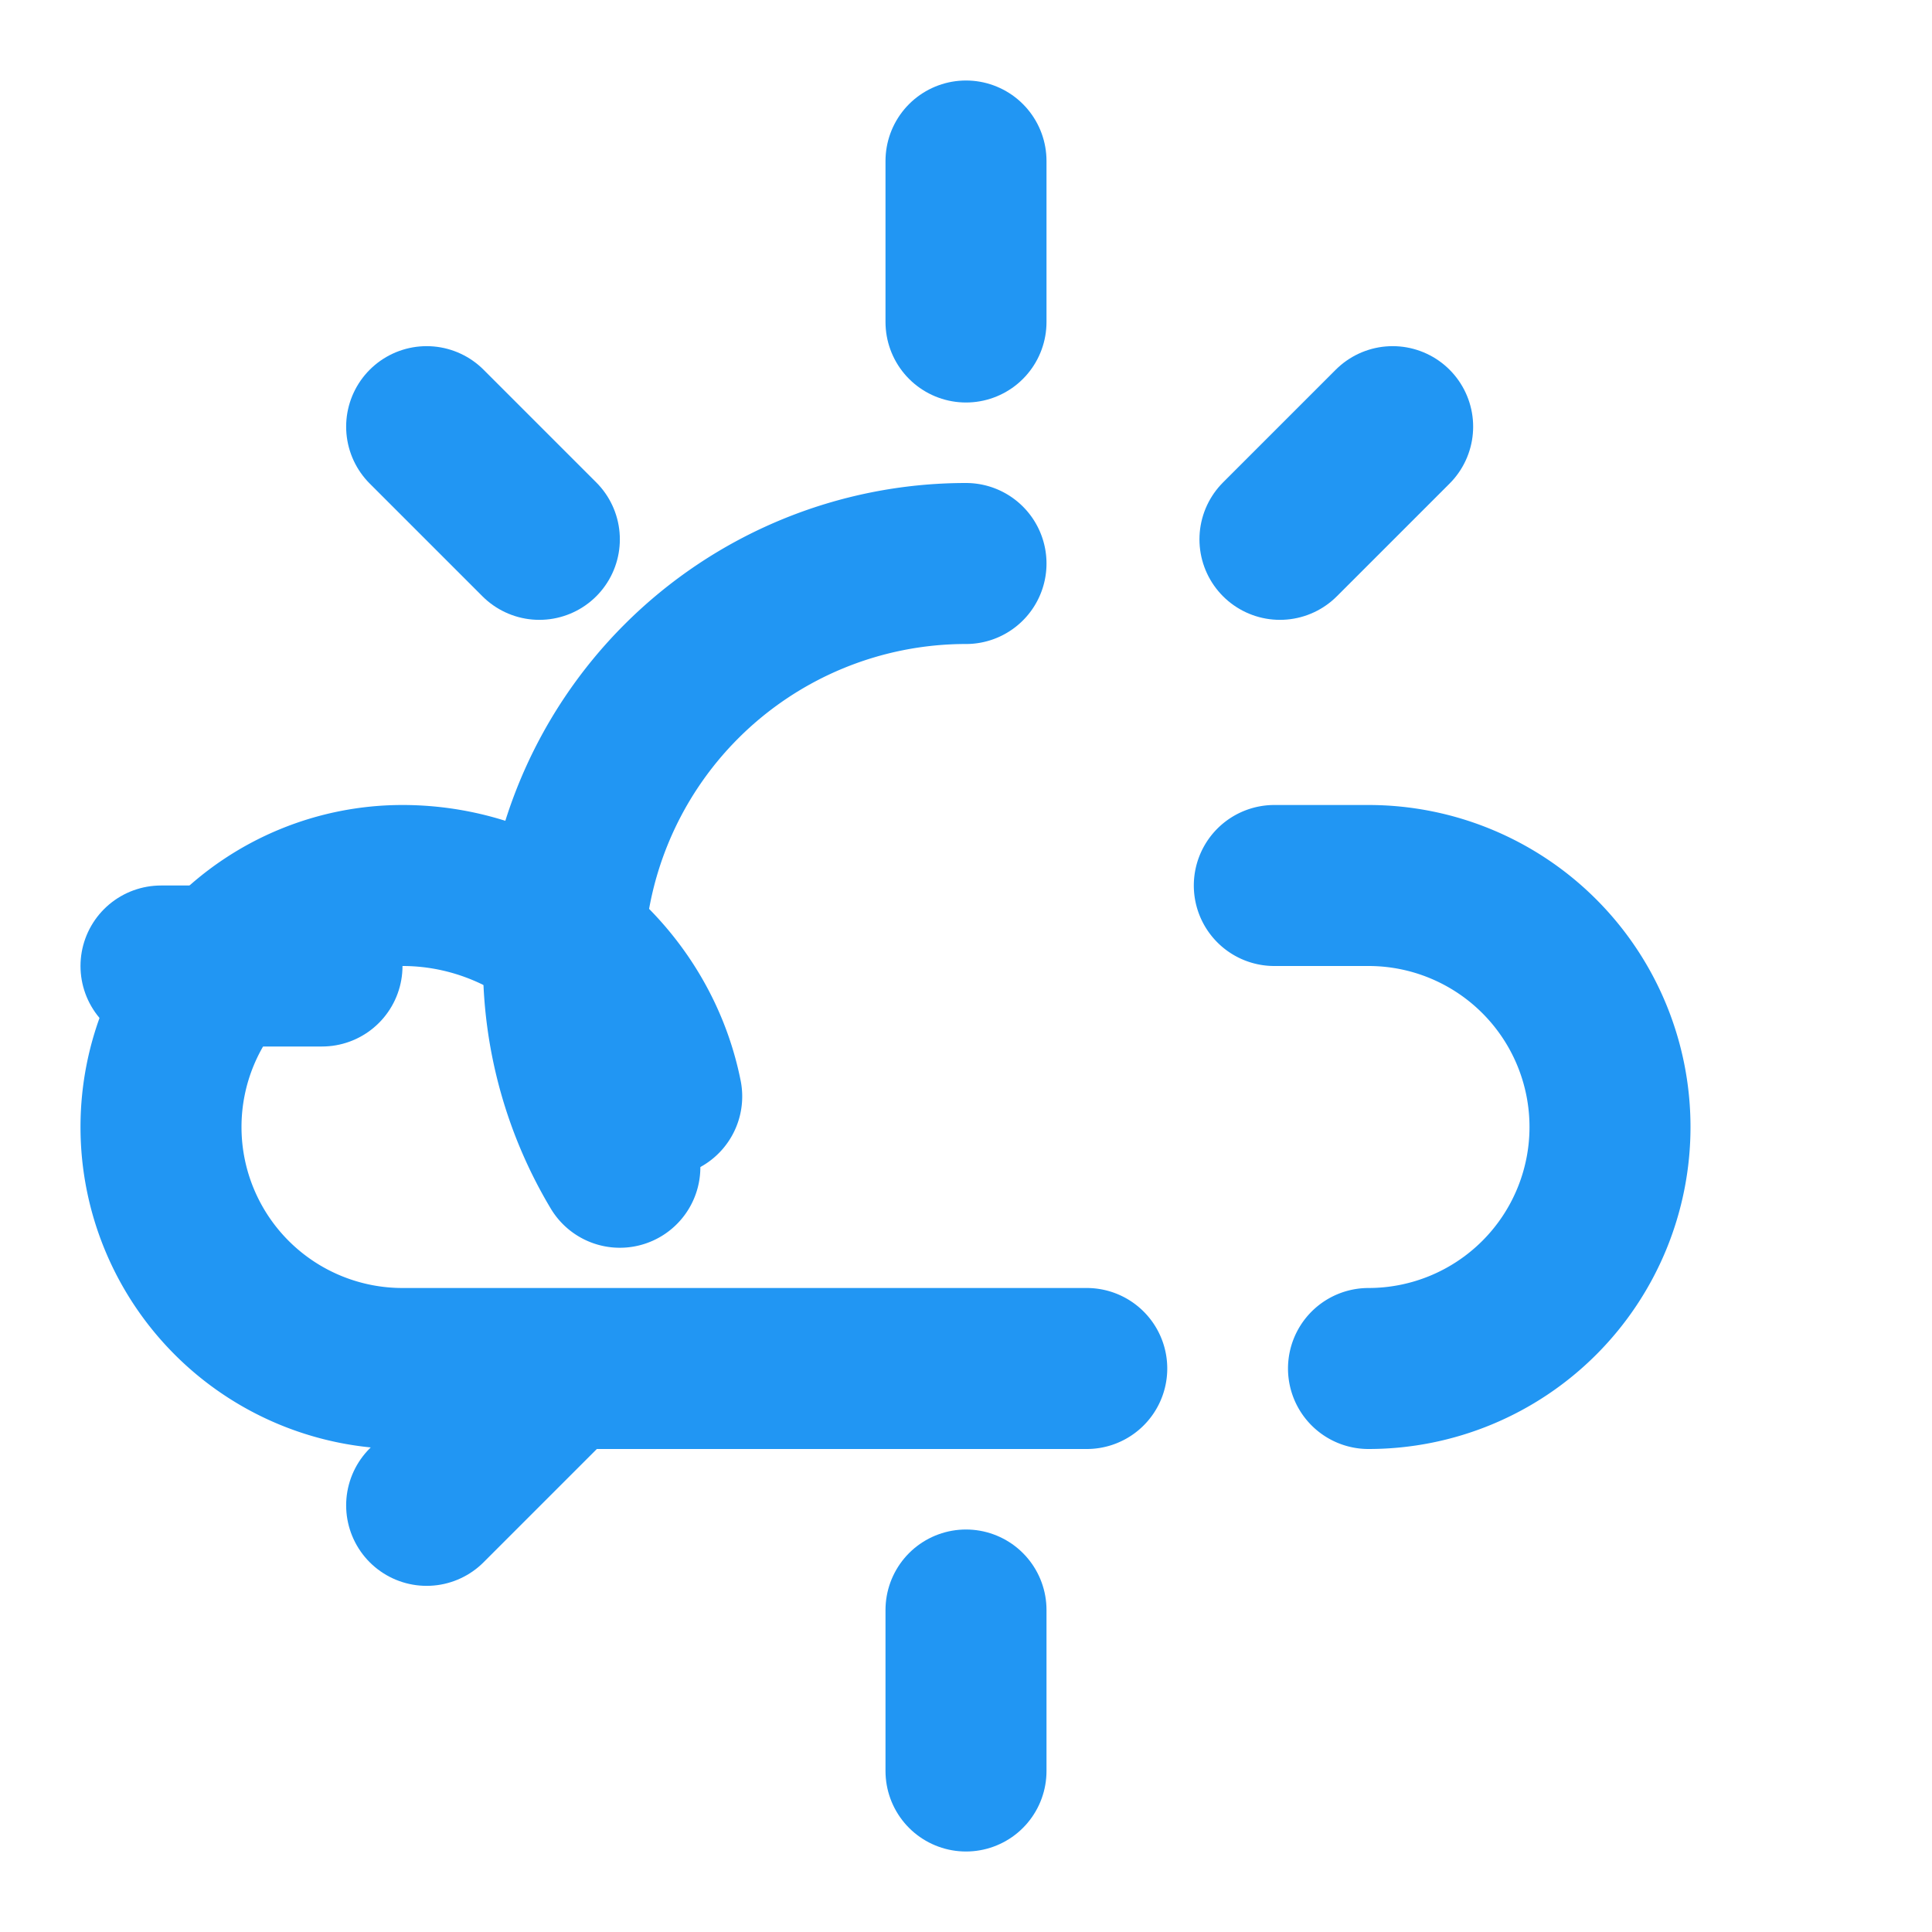 <svg xmlns="http://www.w3.org/2000/svg" width="24" height="24" viewBox="0 0 24 24" fill="none" stroke="#2196F3" stroke-width="2" stroke-linecap="round" stroke-linejoin="round">
  <path d="M12 2v2"/>
  <path d="M5.3 5.3l1.4 1.4"/>
  <path d="M2 12h2"/>
  <path d="M5.3 18.7l1.4-1.4"/>
  <path d="M12 22v-2"/>
  <path d="M17.3 5.3l-1.4 1.4"/>
  <path d="M12 7a5 5 0 0 0-5 5 4.93 4.93 0 0 0 .7 2.5"/>
  <path d="M17 17a3 3 0 1 0 0-6h-1.17"/>
  <path d="M13.5 17H5a3 3 0 1 1 0-6c1.56 0 2.92 1.12 3.22 2.62"/>
</svg>